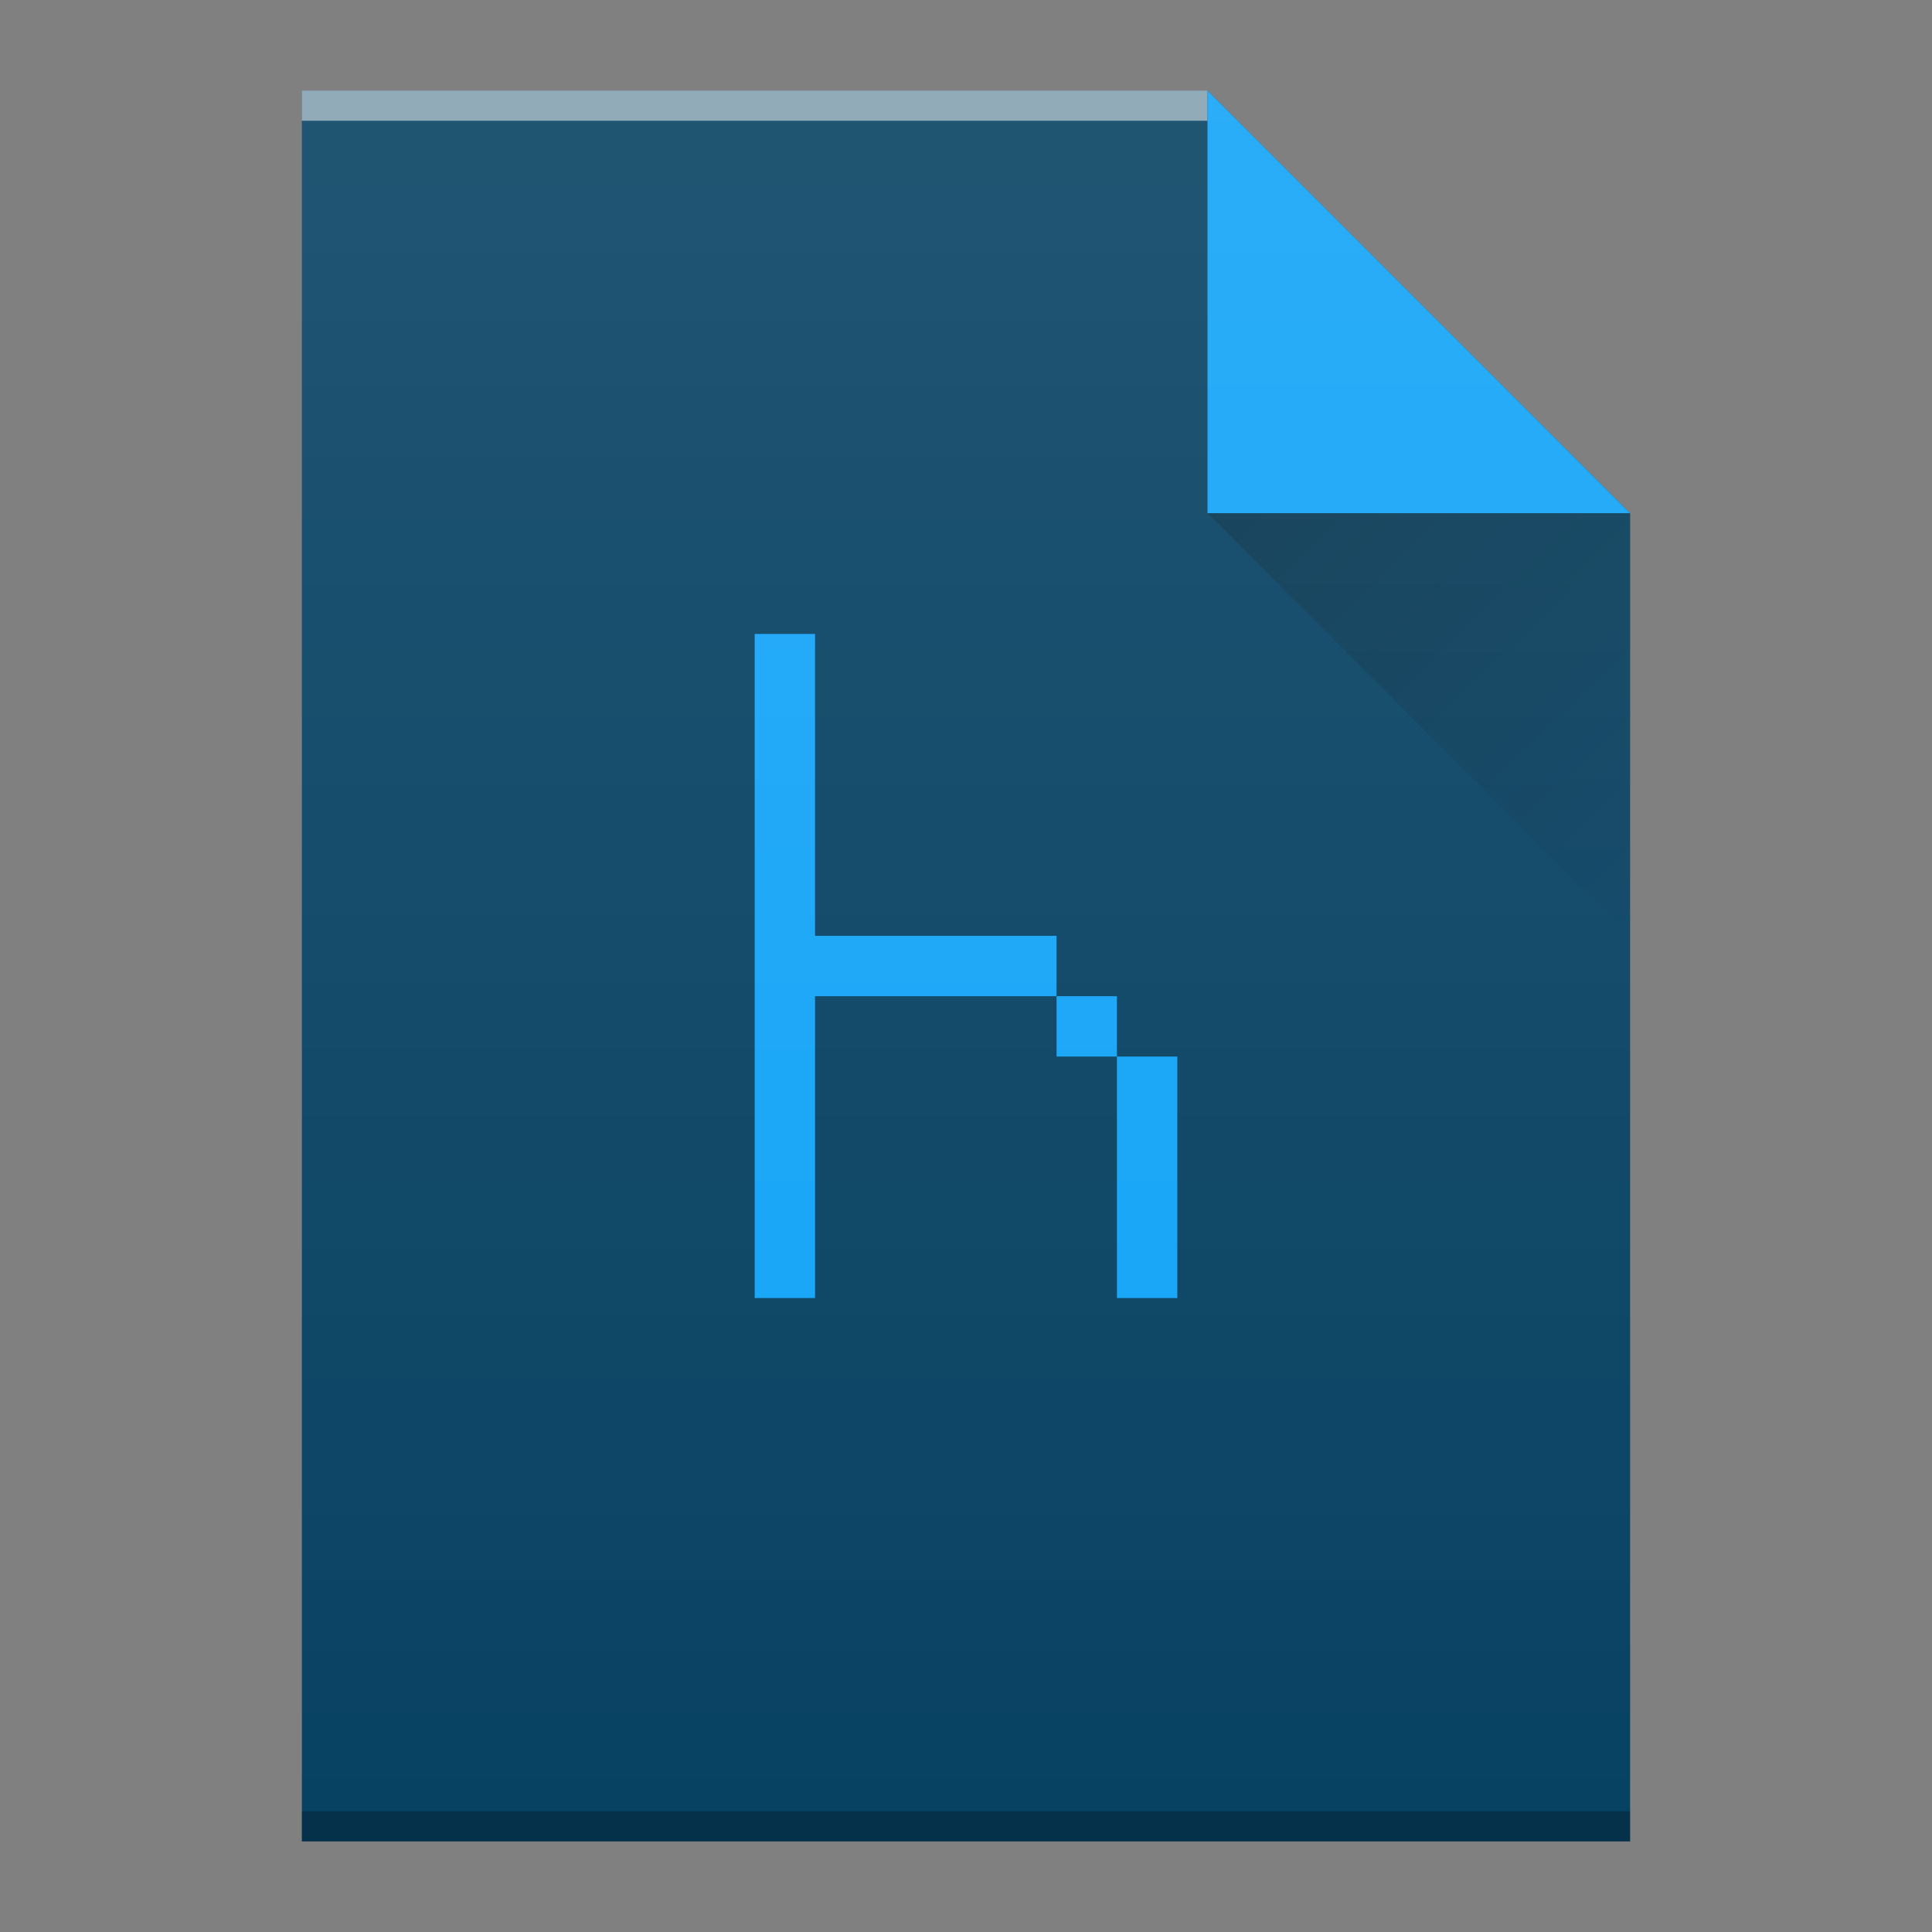 <?xml version="1.0" encoding="UTF-8" standalone="no"?>
<svg
   xmlns:dc="http://purl.org/dc/elements/1.1/"
   xmlns:cc="http://creativecommons.org/ns#"
   xmlns:rdf="http://www.w3.org/1999/02/22-rdf-syntax-ns#"
   xmlns:svg="http://www.w3.org/2000/svg"
   xmlns="http://www.w3.org/2000/svg"
   xmlns:xlink="http://www.w3.org/1999/xlink"
   version="1.1"
   id="svg2"
   height="64"
   viewBox="0 0 64 64"
   width="64">
  <rect x="0" y="0" width="64" height="64" fill="#808080" stroke="none"/>
  <defs
     id="defs4">
    <linearGradient
       x2="54"
       gradientUnits="userSpaceOnUse"
       y2="31"
       x1="40"
       y1="17"
       id="a">
      <stop
         id="stop7"
         stop-color="#060606" />
      <stop
         id="stop9"
         stop-opacity="0"
         offset="1" />
    </linearGradient>
    <linearGradient
       gradientTransform="translate(264,1062)"
       x2="0"
       gradientUnits="userSpaceOnUse"
       y2="336.36"
       y1="392.36"
       id="b">
      <stop
         id="stop12"
         stop-opacity="0"
         stop-color="#ffffff" />
      <stop
         id="stop14"
         stop-opacity=".1"
         stop-color="#ffffff"
         offset="1" />
    </linearGradient>
    <path
       d="m322 1455.36v-58h30l14 14v44h-14z"
       id="c" />
  </defs>
  <use
     transform="translate(-312,-1394.36)"
     height="100%"
     width="100%"
     y="0"
     x="0"
     style="color:#000000;color-interpolation:sRGB;color-interpolation-filters:linearRGB;fill:#084263;color-rendering:auto;image-rendering:auto;shape-rendering:auto;text-rendering:auto"
     id="use21"
     xlink:href="#c" />
  <rect
     transform="scale(1,-1)"
     x="10"
     y="-4"
     width="30"
     height="1"
     id="rect25"
     style="color:#000000;opacity:0.5;color-interpolation:sRGB;color-interpolation-filters:linearRGB;fill:#ffffff;color-rendering:auto;image-rendering:auto;shape-rendering:auto;text-rendering:auto" />
  <rect
     transform="scale(1,-1)"
     x="10"
     y="-61"
     width="44"
     height="1"
     id="rect27"
     style="color:#000000;opacity:0.25;color-interpolation:sRGB;color-interpolation-filters:linearRGB;color-rendering:auto;image-rendering:auto;shape-rendering:auto;text-rendering:auto" />
  <path
     style="color:#000000;color-interpolation:sRGB;color-interpolation-filters:linearRGB;fill:#13a4f7;color-rendering:auto;image-rendering:auto;shape-rendering:auto;text-rendering:auto"
     id="path29"
     d="M 54,17 40,3 40,17 Z" />
  <path
     d="M 40,17 54,31 54,17 Z"
     id="path31"
     style="opacity:0.2;fill:url(#a);fill-rule:evenodd" />
  <path
     d="m 25,21 0,10 0,2 0,10 2,0 0,-10 8,0 0,-2 -8,0 0,-10 -2,0 z m 10,12 0,2 2,0 0,-2 -2,0 z m 2,2 0,8 2,0 0,-8 -2,0 z"
     id="rect4167"
     style="fill:#13a4f7;fill-opacity:1" />
  <use
     transform="translate(-312,-1394.36)"
     xlink:href="#c"
     id="use35"
     style="fill:url(#b)"
     x="0"
     y="0"
     width="100%"
     height="100%" />
</svg>
